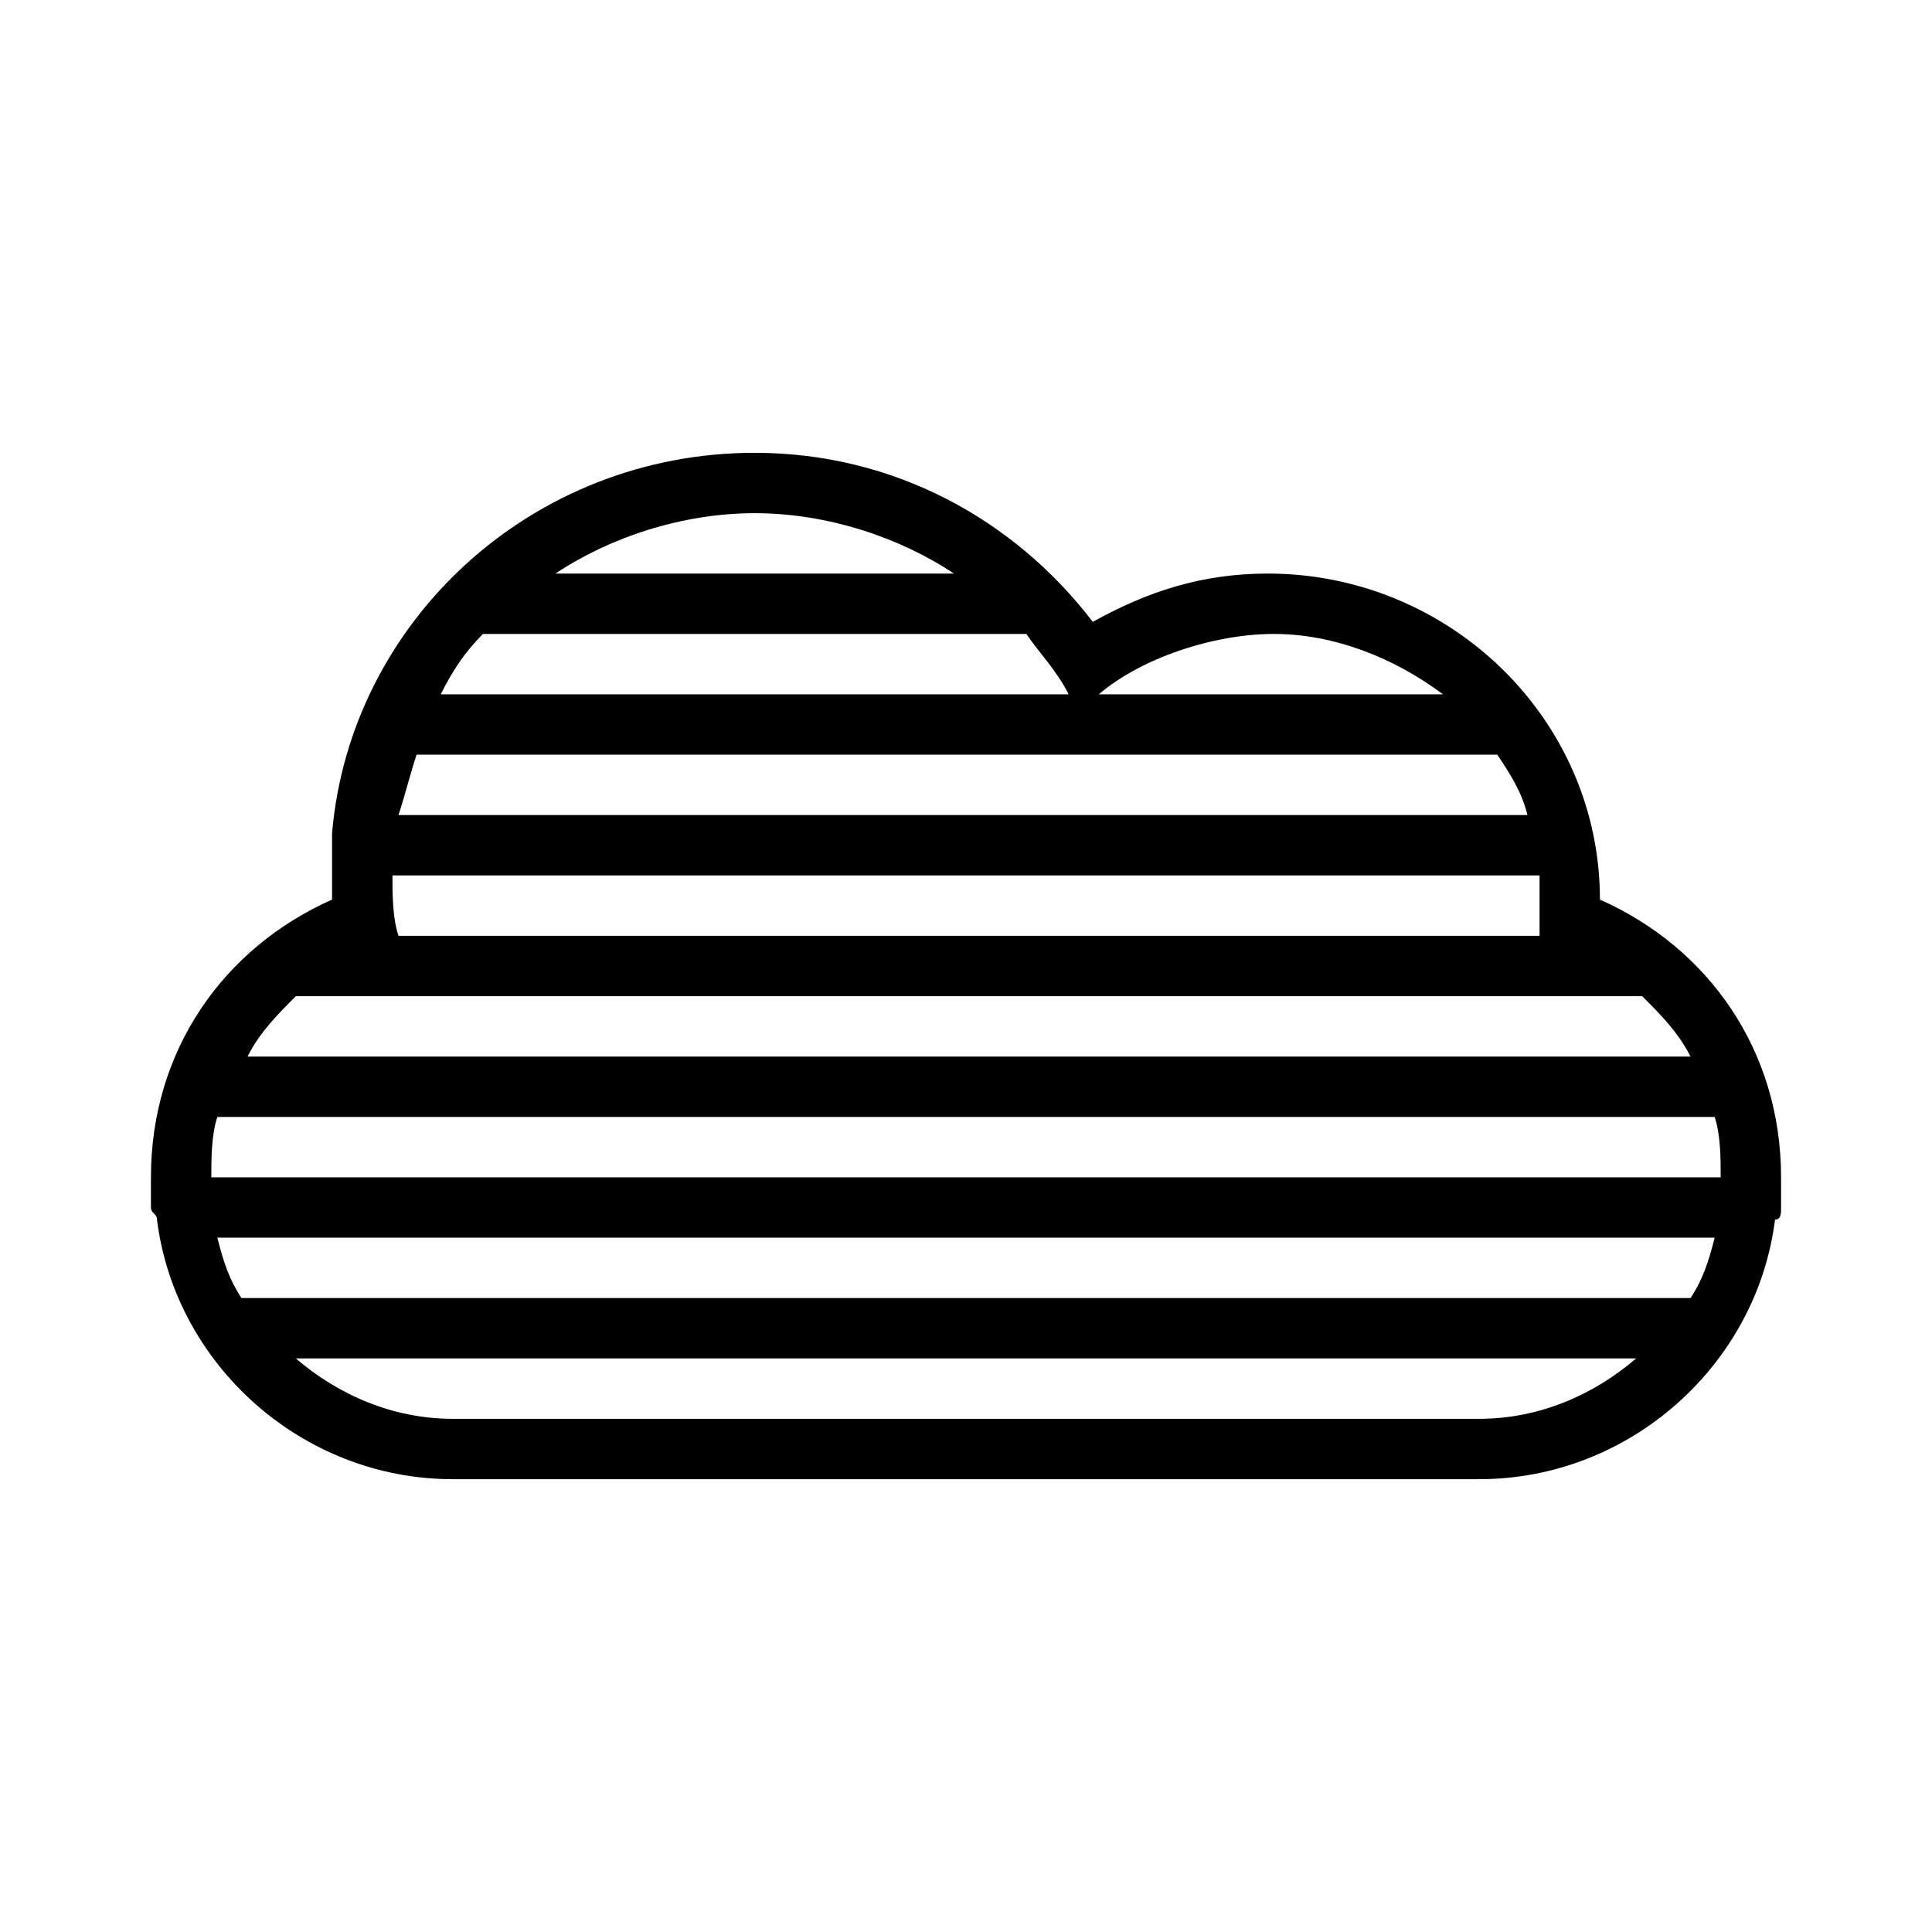 <?xml version="1.0" encoding="utf-8"?>
<!-- Generator: Adobe Illustrator 21.0.0, SVG Export Plug-In . SVG Version: 6.00 Build 0)  -->
<svg version="1.1" id="Layer_1" xmlns="http://www.w3.org/2000/svg" xmlns:xlink="http://www.w3.org/1999/xlink" x="0px" y="0px"
	 viewBox="0 0 32 32" style="enable-background:new 0 0 32 32;" xml:space="preserve">
<title>cloud-fog</title>
<path d="M2.5,19.9c0-0.1,0-0.3,0-0.4c0-2.1,1.2-3.8,3-4.6l0,0c0-0.1,0-0.3,0-0.4c0-0.1,0-0.3,0-0.4l0,0c0,0,0-0.1,0-0.1
	c0-0.1,0-0.1,0-0.2c0.3-3.5,3.3-6.3,7-6.3c2.3,0,4.3,1.1,5.6,2.8C19,9.8,19.9,9.5,21,9.5c3,0,5.5,2.4,5.5,5.4l0,0
	c1.8,0.8,3,2.5,3,4.6c0,0.1,0,0.3,0,0.4c0,0,0,0.1,0,0.1c0,0.1,0,0.2-0.1,0.2c-0.3,2.4-2.4,4.3-4.9,4.3h-17c-2.5,0-4.6-1.9-4.9-4.3
	c0-0.1-0.1-0.1-0.1-0.2C2.5,20,2.5,19.9,2.5,19.9L2.5,19.9L2.5,19.9z M3.5,19.5h25c0-0.3,0-0.7-0.1-1H3.6
	C3.5,18.8,3.5,19.2,3.5,19.5z M3.6,20.5c0.1,0.4,0.2,0.7,0.4,1l0,0H28c0.2-0.3,0.3-0.6,0.4-1C28.4,20.5,3.6,20.5,3.6,20.5z M8,10.5
	c-0.3,0.3-0.5,0.6-0.7,1l0,0h10.4c-0.2-0.4-0.5-0.7-0.7-1H8L8,10.5z M9.2,9.5h6.6c-0.9-0.6-2.1-1-3.3-1S10.1,8.9,9.2,9.5z M6.9,12.5
	c-0.1,0.3-0.2,0.7-0.3,1l0,0h18.7c-0.1-0.4-0.3-0.7-0.5-1H7C7,12.5,6.9,12.5,6.9,12.5L6.9,12.5C6.9,12.5,6.9,12.5,6.9,12.5z
	 M18.2,11.5h5.7c-0.8-0.6-1.8-1-2.8-1S18.9,10.9,18.2,11.5L18.2,11.5z M6.5,14.5c0,0.3,0,0.7,0.1,1h18.9c0-0.2,0-0.3,0-0.5
	c0-0.2,0-0.3,0-0.5H6.5z M4.9,16.5c-0.3,0.3-0.6,0.6-0.8,1l0,0H28c-0.2-0.4-0.5-0.7-0.8-1c0,0-0.1,0-0.1,0H5
	C5,16.5,4.9,16.5,4.9,16.5L4.9,16.5L4.9,16.5L4.9,16.5z M4.9,22.5c0.7,0.6,1.6,1,2.6,1h17c1,0,1.9-0.4,2.6-1H4.9L4.9,22.5z"/>
</svg>
